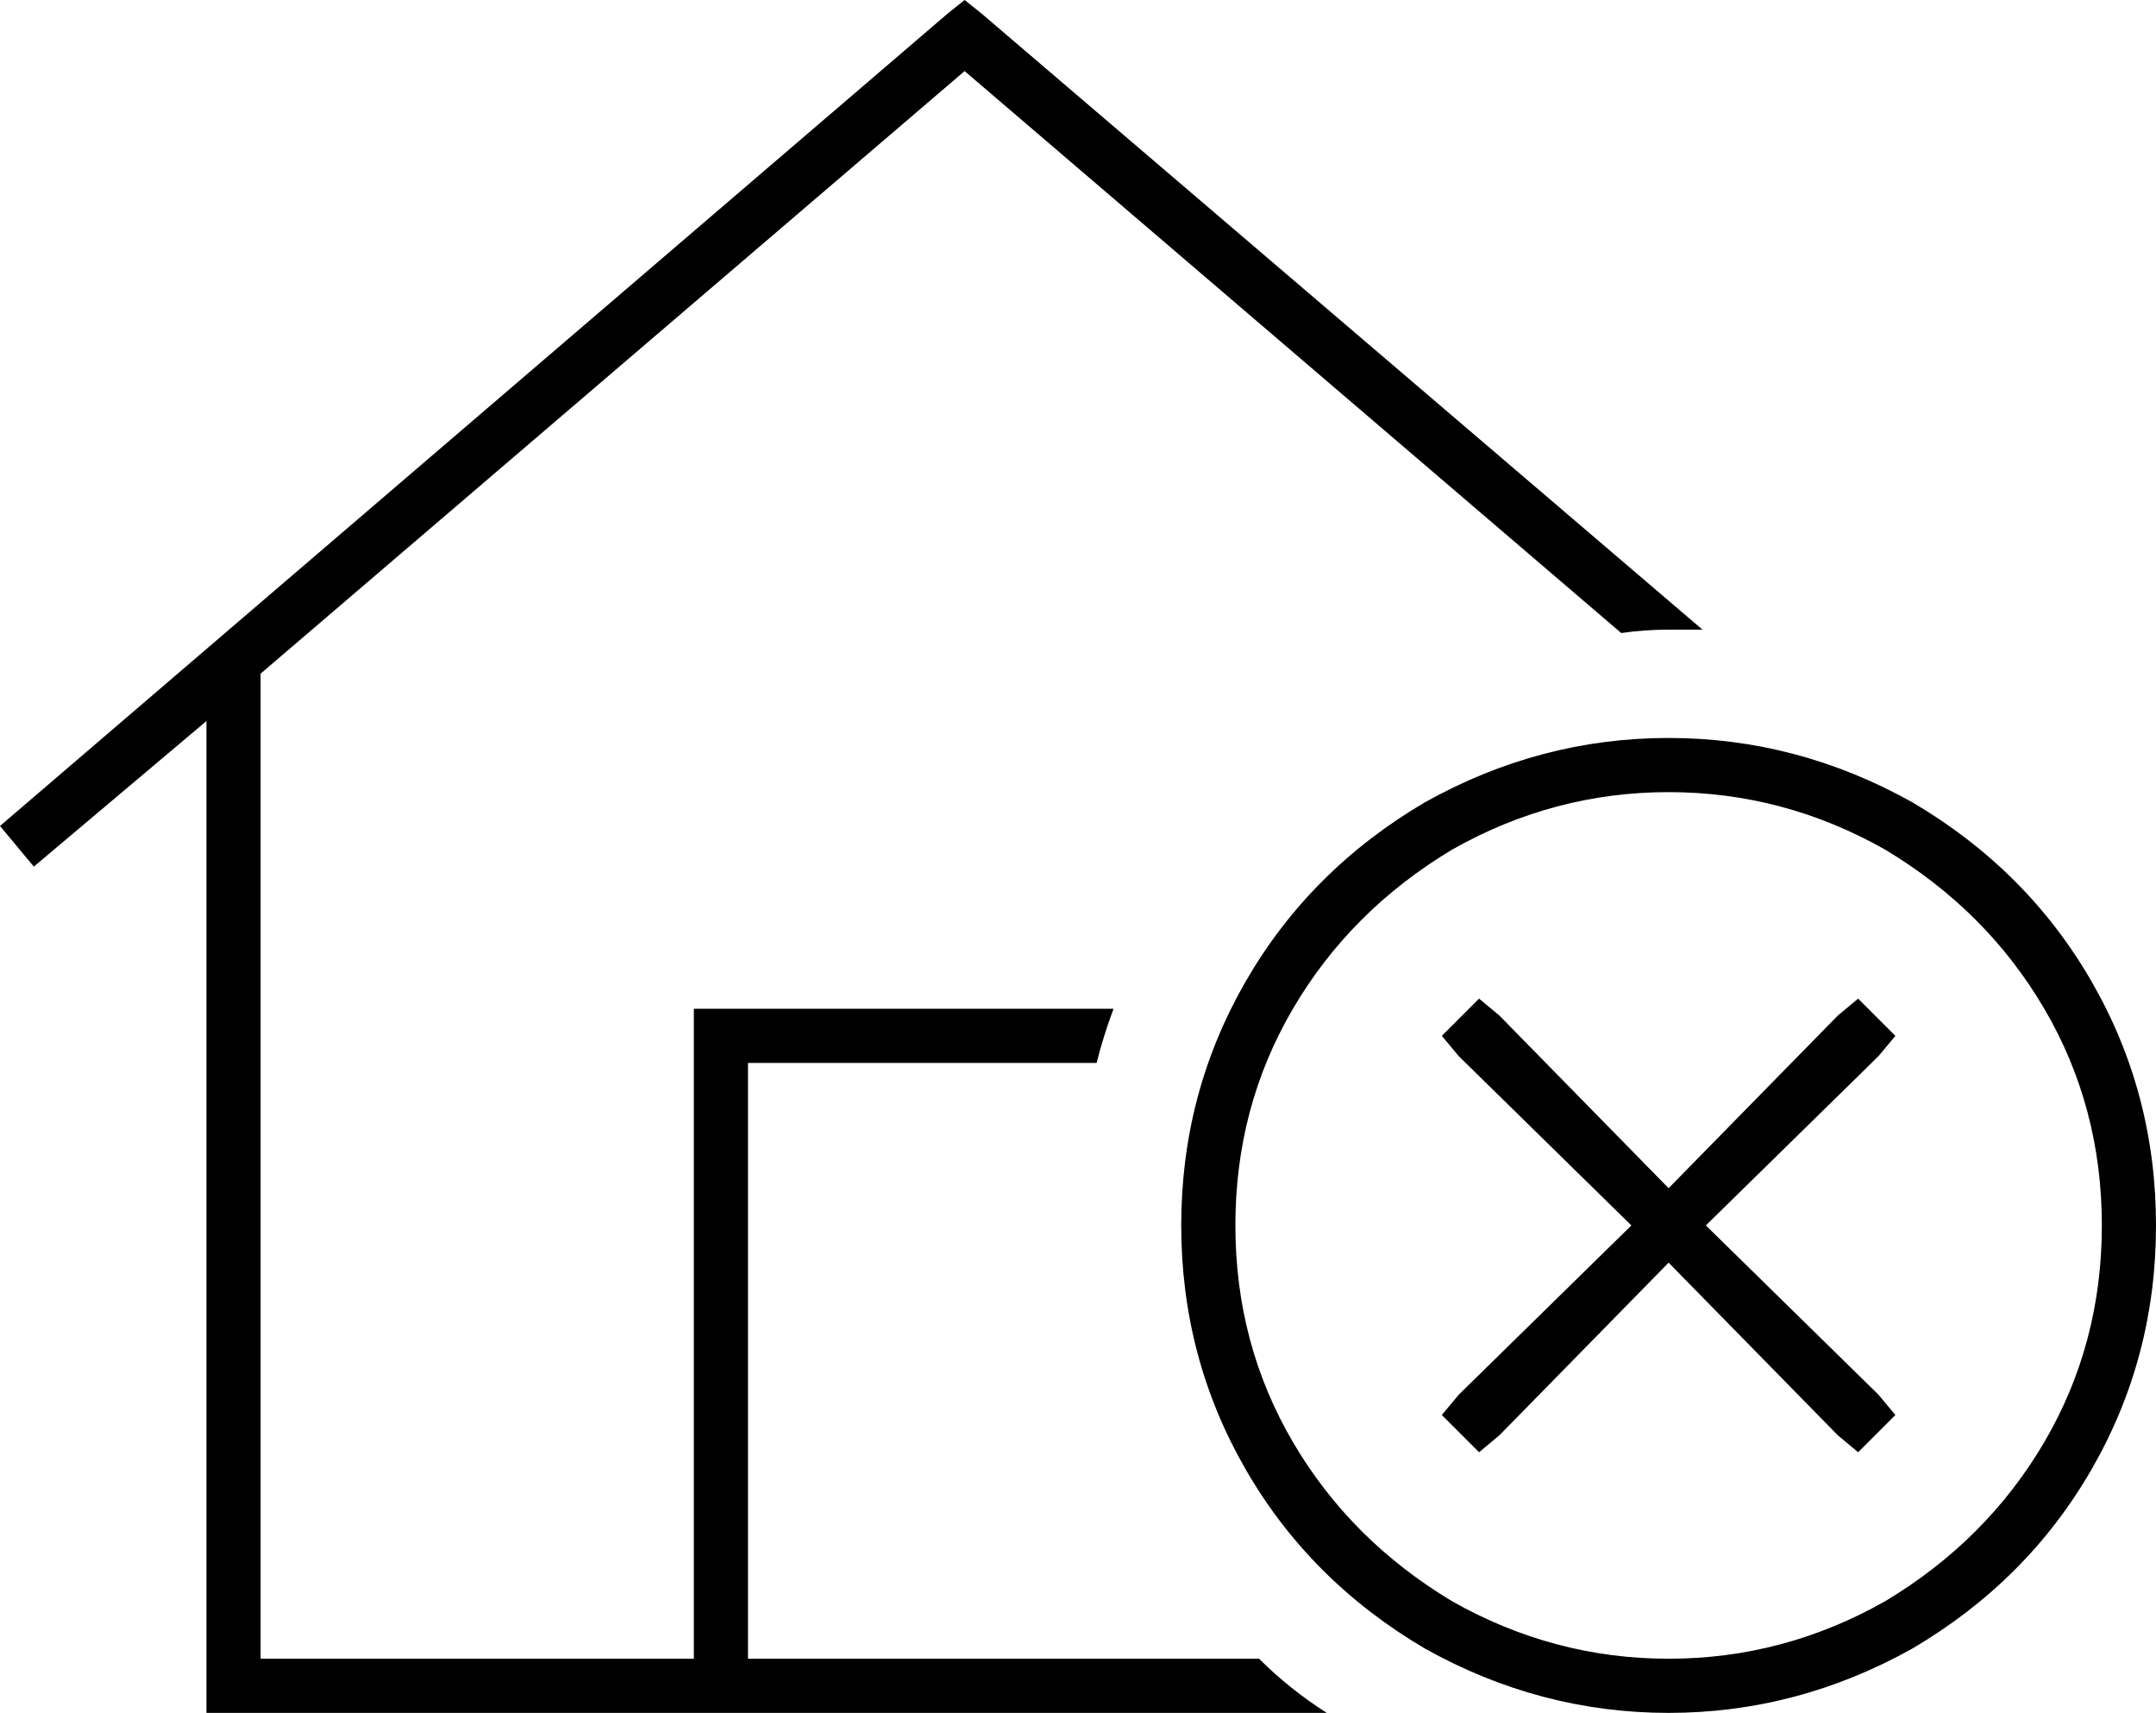 <svg xmlns="http://www.w3.org/2000/svg" viewBox="0 0 637 506">
  <path d="M 290 4 L 285 0 L 290 4 L 285 0 L 280 4 L 280 4 L 0 244 L 0 244 L 10 256 L 10 256 L 61 213 L 61 213 L 61 498 L 61 498 L 61 506 L 61 506 L 69 506 L 392 506 Q 381 499 372 490 L 365 490 L 365 490 Q 365 490 365 490 Q 365 490 365 490 L 349 490 L 349 490 Q 349 490 349 490 Q 349 490 349 490 L 221 490 L 221 490 L 221 314 L 221 314 L 253 314 L 324 314 Q 326 306 329 298 L 213 298 L 205 298 L 205 306 L 205 306 L 205 490 L 205 490 L 77 490 L 77 490 L 77 199 L 77 199 L 285 21 L 285 21 L 479 187 L 479 187 Q 486 186 493 186 Q 498 186 503 186 L 290 4 L 290 4 Z M 365 362 Q 365 327 382 298 L 382 298 L 382 298 Q 399 269 429 251 Q 459 234 493 234 Q 527 234 557 251 Q 587 269 604 298 Q 621 327 621 362 Q 621 397 604 426 Q 587 455 557 473 Q 527 490 493 490 Q 459 490 429 473 Q 399 455 382 426 Q 365 397 365 362 L 365 362 Z M 637 362 Q 637 323 618 290 L 618 290 L 618 290 Q 599 257 565 237 Q 531 218 493 218 Q 455 218 421 237 Q 387 257 368 290 Q 349 323 349 362 Q 349 401 368 434 Q 387 467 421 487 Q 455 506 493 506 Q 531 506 565 487 Q 599 467 618 434 Q 637 401 637 362 L 637 362 Z M 555 312 L 560 306 L 555 312 L 560 306 L 549 295 L 549 295 L 543 300 L 543 300 L 493 351 L 493 351 L 443 300 L 443 300 L 437 295 L 437 295 L 426 306 L 426 306 L 431 312 L 431 312 L 482 362 L 482 362 L 431 412 L 431 412 L 426 418 L 426 418 L 437 429 L 437 429 L 443 424 L 443 424 L 493 373 L 493 373 L 543 424 L 543 424 L 549 429 L 549 429 L 560 418 L 560 418 L 555 412 L 555 412 L 504 362 L 504 362 L 555 312 L 555 312 Z" />
</svg>